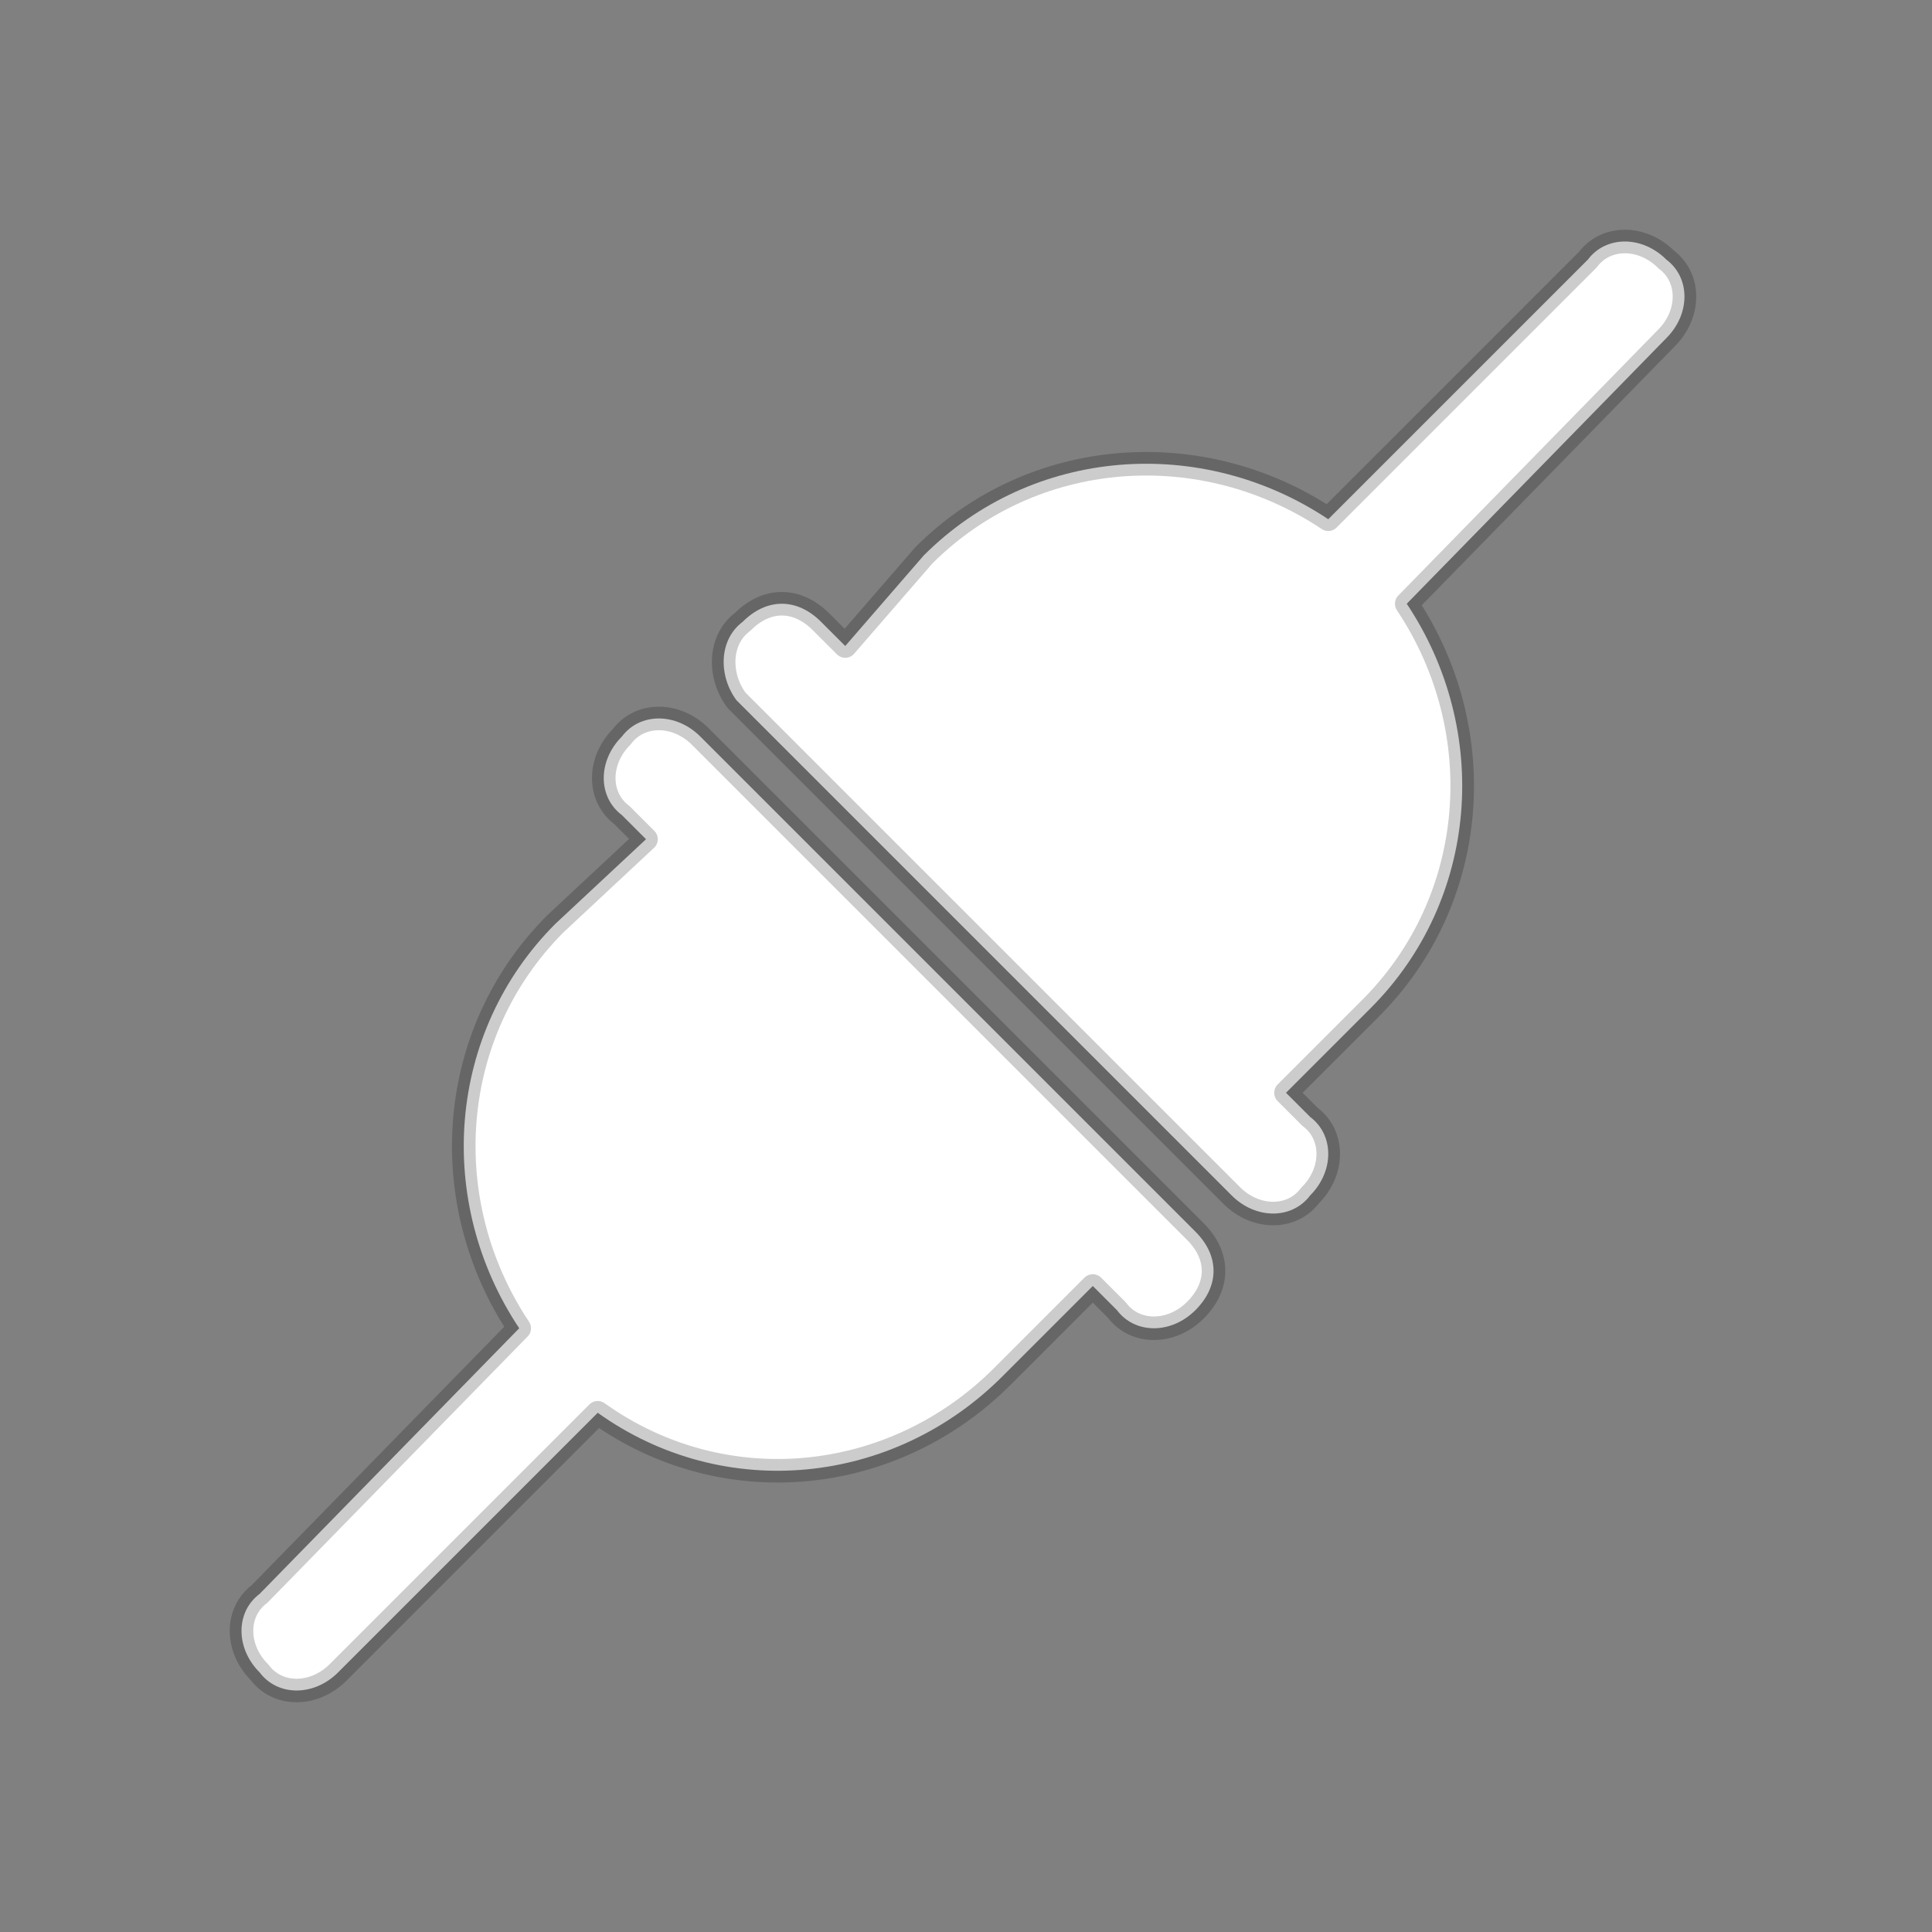 <?xml version="1.0" encoding="utf-8"?>
<!-- Generator: Adobe Illustrator 22.1.0, SVG Export Plug-In . SVG Version: 6.00 Build 0)  -->
<svg version="1.1" id="Layer_3_copy" xmlns="http://www.w3.org/2000/svg" xmlns:xlink="http://www.w3.org/1999/xlink" x="0px"
	 y="0px" width="32px" height="32px" viewBox="0 0 32 32" enable-background="new 0 0 32 32" xml:space="preserve">
<rect x="0" y="0" width="32" height="32" fill="#808080" stroke="none"/>
<title>panel</title>
<g>
	
		<path fill="#FFFFFF" stroke="#000000" stroke-width="0.39" stroke-linecap="round" stroke-linejoin="round" stroke-opacity="0.2" d="
		M12.2,11.6l8.2,8.2c0.4,0.4,1,0.4,1.3,0c0.4-0.4,0.4-1,0-1.3l-0.4-0.4l1.4-1.4c1.8-1.8,2-4.6,0.6-6.7l4.3-4.4c0.4-0.4,0.4-1,0-1.3
		c-0.4-0.4-1-0.4-1.3,0l-4.3,4.3c-2.1-1.4-4.9-1.2-6.7,0.6L14,10.7l-0.4-0.4c-0.4-0.4-0.9-0.4-1.3,0c0,0,0,0,0,0
		C11.9,10.6,11.9,11.2,12.2,11.6z"/>
	
		<path fill="#FFFFFF" stroke="#000000" stroke-width="0.39" stroke-linecap="round" stroke-linejoin="round" stroke-opacity="0.2" d="
		M11.6,12.2l8.2,8.2c0.4,0.4,0.4,0.9,0,1.3c0,0,0,0,0,0c-0.4,0.4-1,0.4-1.3,0c0,0,0,0,0,0l-0.4-0.4l-1.5,1.5
		c-1.8,1.8-4.6,2.1-6.7,0.6l-4.3,4.3c-0.4,0.4-1,0.4-1.3,0c-0.4-0.4-0.4-1,0-1.3L8.6,22c-1.4-2.1-1.2-4.9,0.6-6.7l1.5-1.4l-0.4-0.4
		c-0.4-0.3-0.4-0.9,0-1.3c0,0,0,0,0,0C10.6,11.8,11.2,11.8,11.6,12.2z"/>
</g>
</svg>
